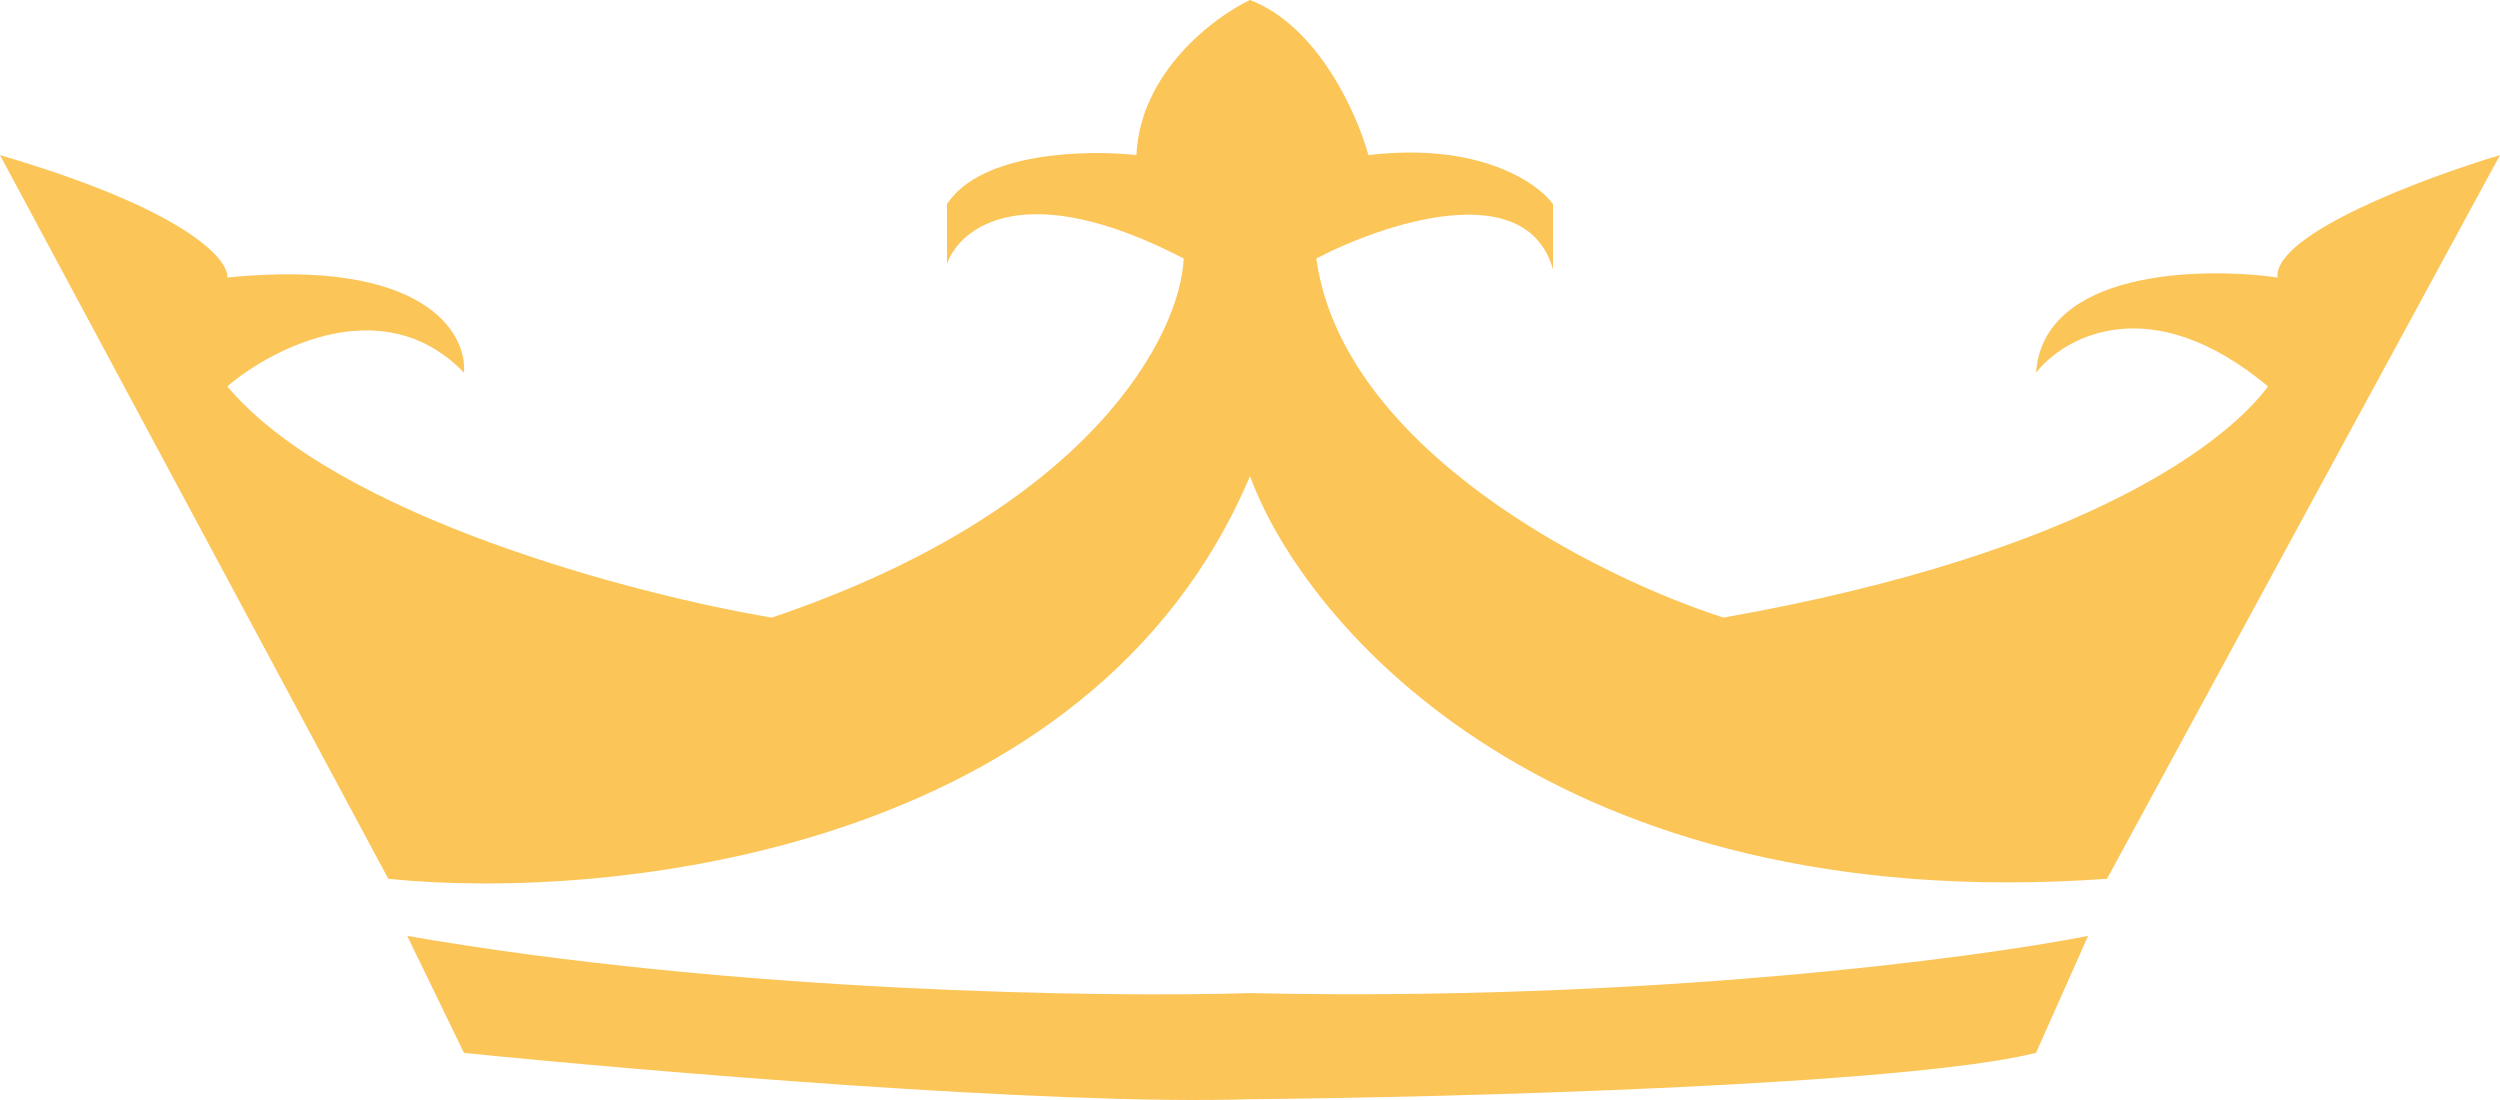 <svg width="25" height="11" viewBox="0 0 25 11" fill="none" xmlns="http://www.w3.org/2000/svg">
<path d="M3.883 8.788L0 1.551C1.856 2.095 2.289 2.594 2.273 2.775C4.242 2.579 4.672 3.328 4.64 3.727C3.845 2.9 2.73 3.474 2.273 3.864C3.371 5.169 6.36 5.949 7.718 6.176C10.938 5.088 11.806 3.328 11.837 2.585C10.246 1.758 9.596 2.276 9.47 2.639V2.041C9.811 1.518 10.874 1.496 11.364 1.551C11.402 0.724 12.137 0.172 12.5 0C13.182 0.261 13.573 1.143 13.684 1.551C14.782 1.42 15.373 1.823 15.53 2.041V2.694C15.265 1.758 13.841 2.231 13.163 2.585C13.428 4.5 15.988 5.777 17.235 6.176C20.928 5.523 22.301 4.38 22.68 3.864C21.506 2.884 20.644 3.365 20.36 3.727C20.436 2.704 22.001 2.666 22.775 2.775C22.737 2.34 24.242 1.778 25 1.551L21.07 8.788C15.54 9.18 13.052 6.267 12.5 4.761C10.909 8.527 6.092 9.015 3.883 8.788Z" fill="#FBC558"/>
<path d="M4.64 10.529L4.072 9.359C7.33 9.925 11.048 9.976 12.5 9.931C16.439 10.018 19.729 9.586 20.881 9.359L20.36 10.529C19.034 10.856 14.504 10.974 12.5 10.992C10.53 11.057 6.439 10.711 4.64 10.529Z" fill="#FBC558"/>
</svg>
